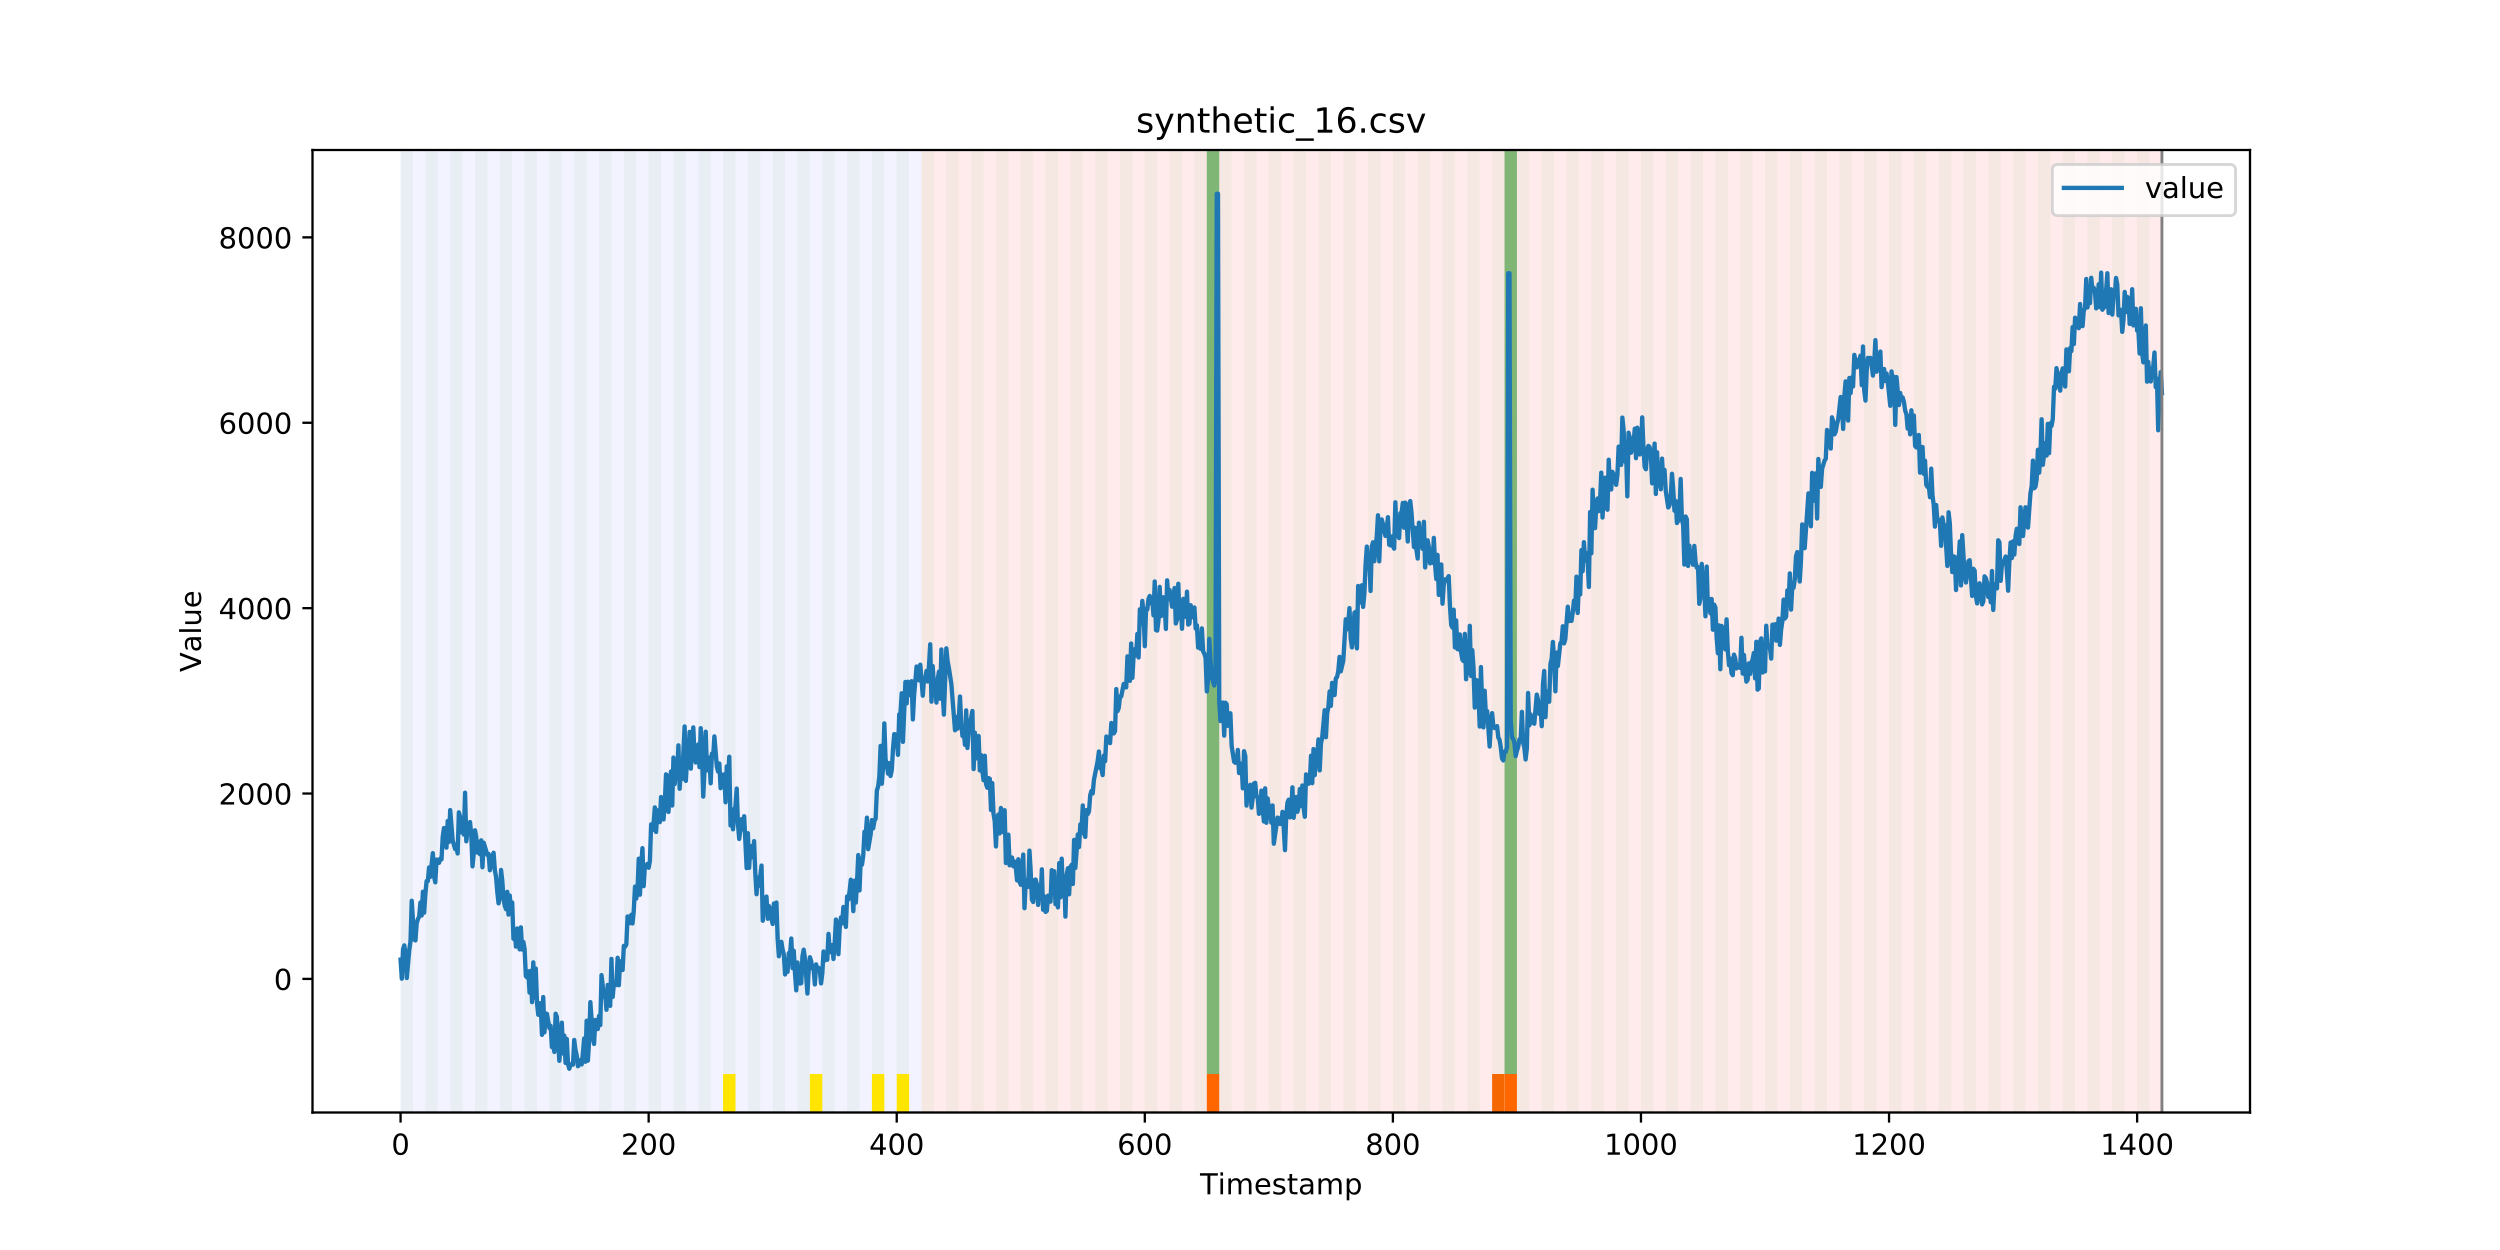 <?xml version="1.0" encoding="utf-8" standalone="no"?>
<!DOCTYPE svg PUBLIC "-//W3C//DTD SVG 1.1//EN"
  "http://www.w3.org/Graphics/SVG/1.1/DTD/svg11.dtd">
<!-- Created with matplotlib (https://matplotlib.org/) -->
<svg height="432pt" version="1.1" viewBox="0 0 864 432" width="864pt" xmlns="http://www.w3.org/2000/svg" xmlns:xlink="http://www.w3.org/1999/xlink">
 <defs>
  <style type="text/css">
*{stroke-linecap:butt;stroke-linejoin:round;}
  </style>
 </defs>
 <g id="figure_1">
  <g id="patch_1">
   <path d="M 0 432 
L 864 432 
L 864 0 
L 0 0 
z
" style="fill:#ffffff;"/>
  </g>
  <g id="axes_1">
   <g id="patch_2">
    <path d="M 108 384.48 
L 777.6 384.48 
L 777.6 51.84 
L 108 51.84 
z
" style="fill:#ffffff;"/>
   </g>
   <g id="patch_3">
    <path clip-path="url(#pd0c1a6ec54)" d="M 138.436 384.48 
L 138.436 51.84 
L 318.482 51.84 
L 318.482 384.48 
z
" style="fill:#0000ff;opacity:0.05;"/>
   </g>
   <g id="patch_4">
    <path clip-path="url(#pd0c1a6ec54)" d="M 318.482 384.48 
L 318.482 51.84 
L 747.164 51.84 
L 747.164 384.48 
z
" style="fill:#ff0000;opacity:0.08;"/>
   </g>
   <g id="patch_5">
    <path clip-path="url(#pd0c1a6ec54)" d="M 138.436 384.48 
L 138.436 51.84 
L 142.723 51.84 
L 142.723 384.48 
z
" style="fill:#008000;opacity:0.04;"/>
   </g>
   <g id="patch_6">
    <path clip-path="url(#pd0c1a6ec54)" d="M 147.01 384.48 
L 147.01 51.84 
L 151.297 51.84 
L 151.297 384.48 
z
" style="fill:#008000;opacity:0.04;"/>
   </g>
   <g id="patch_7">
    <path clip-path="url(#pd0c1a6ec54)" d="M 155.584 384.48 
L 155.584 51.84 
L 159.87 51.84 
L 159.87 384.48 
z
" style="fill:#008000;opacity:0.04;"/>
   </g>
   <g id="patch_8">
    <path clip-path="url(#pd0c1a6ec54)" d="M 164.157 384.48 
L 164.157 51.84 
L 168.444 51.84 
L 168.444 384.48 
z
" style="fill:#008000;opacity:0.04;"/>
   </g>
   <g id="patch_9">
    <path clip-path="url(#pd0c1a6ec54)" d="M 172.731 384.48 
L 172.731 51.84 
L 177.018 51.84 
L 177.018 384.48 
z
" style="fill:#008000;opacity:0.04;"/>
   </g>
   <g id="patch_10">
    <path clip-path="url(#pd0c1a6ec54)" d="M 181.304 384.48 
L 181.304 51.84 
L 185.591 51.84 
L 185.591 384.48 
z
" style="fill:#008000;opacity:0.04;"/>
   </g>
   <g id="patch_11">
    <path clip-path="url(#pd0c1a6ec54)" d="M 189.878 384.48 
L 189.878 51.84 
L 194.165 51.84 
L 194.165 384.48 
z
" style="fill:#008000;opacity:0.04;"/>
   </g>
   <g id="patch_12">
    <path clip-path="url(#pd0c1a6ec54)" d="M 198.452 384.48 
L 198.452 51.84 
L 202.739 51.84 
L 202.739 384.48 
z
" style="fill:#008000;opacity:0.04;"/>
   </g>
   <g id="patch_13">
    <path clip-path="url(#pd0c1a6ec54)" d="M 207.025 384.48 
L 207.025 51.84 
L 211.312 51.84 
L 211.312 384.48 
z
" style="fill:#008000;opacity:0.04;"/>
   </g>
   <g id="patch_14">
    <path clip-path="url(#pd0c1a6ec54)" d="M 215.599 384.48 
L 215.599 51.84 
L 219.886 51.84 
L 219.886 384.48 
z
" style="fill:#008000;opacity:0.04;"/>
   </g>
   <g id="patch_15">
    <path clip-path="url(#pd0c1a6ec54)" d="M 224.173 384.48 
L 224.173 51.84 
L 228.459 51.84 
L 228.459 384.48 
z
" style="fill:#008000;opacity:0.04;"/>
   </g>
   <g id="patch_16">
    <path clip-path="url(#pd0c1a6ec54)" d="M 232.746 384.48 
L 232.746 51.84 
L 237.033 51.84 
L 237.033 384.48 
z
" style="fill:#008000;opacity:0.04;"/>
   </g>
   <g id="patch_17">
    <path clip-path="url(#pd0c1a6ec54)" d="M 417.079 384.48 
L 417.079 371.174 
L 421.366 371.174 
L 421.366 384.48 
z
" style="fill:#ff6600;"/>
   </g>
   <g id="patch_18">
    <path clip-path="url(#pd0c1a6ec54)" d="M 241.32 384.48 
L 241.32 51.84 
L 245.607 51.84 
L 245.607 384.48 
z
" style="fill:#008000;opacity:0.04;"/>
   </g>
   <g id="patch_19">
    <path clip-path="url(#pd0c1a6ec54)" d="M 249.893 384.48 
L 249.893 51.84 
L 254.18 51.84 
L 254.18 384.48 
z
" style="fill:#008000;opacity:0.04;"/>
   </g>
   <g id="patch_20">
    <path clip-path="url(#pd0c1a6ec54)" d="M 249.893 384.48 
L 249.893 371.174 
L 254.18 371.174 
L 254.18 384.48 
z
" style="fill:#ffe500;"/>
   </g>
   <g id="patch_21">
    <path clip-path="url(#pd0c1a6ec54)" d="M 258.467 384.48 
L 258.467 51.84 
L 262.754 51.84 
L 262.754 384.48 
z
" style="fill:#008000;opacity:0.04;"/>
   </g>
   <g id="patch_22">
    <path clip-path="url(#pd0c1a6ec54)" d="M 267.041 384.48 
L 267.041 51.84 
L 271.328 51.84 
L 271.328 384.48 
z
" style="fill:#008000;opacity:0.04;"/>
   </g>
   <g id="patch_23">
    <path clip-path="url(#pd0c1a6ec54)" d="M 275.614 384.48 
L 275.614 51.84 
L 279.901 51.84 
L 279.901 384.48 
z
" style="fill:#008000;opacity:0.04;"/>
   </g>
   <g id="patch_24">
    <path clip-path="url(#pd0c1a6ec54)" d="M 279.901 384.48 
L 279.901 371.174 
L 284.188 371.174 
L 284.188 384.48 
z
" style="fill:#ffe500;"/>
   </g>
   <g id="patch_25">
    <path clip-path="url(#pd0c1a6ec54)" d="M 284.188 384.48 
L 284.188 51.84 
L 288.475 51.84 
L 288.475 384.48 
z
" style="fill:#008000;opacity:0.04;"/>
   </g>
   <g id="patch_26">
    <path clip-path="url(#pd0c1a6ec54)" d="M 292.762 384.48 
L 292.762 51.84 
L 297.048 51.84 
L 297.048 384.48 
z
" style="fill:#008000;opacity:0.04;"/>
   </g>
   <g id="patch_27">
    <path clip-path="url(#pd0c1a6ec54)" d="M 301.335 384.48 
L 301.335 51.84 
L 305.622 51.84 
L 305.622 384.48 
z
" style="fill:#008000;opacity:0.04;"/>
   </g>
   <g id="patch_28">
    <path clip-path="url(#pd0c1a6ec54)" d="M 301.335 384.48 
L 301.335 371.174 
L 305.622 371.174 
L 305.622 384.48 
z
" style="fill:#ffe500;"/>
   </g>
   <g id="patch_29">
    <path clip-path="url(#pd0c1a6ec54)" d="M 309.909 384.48 
L 309.909 51.84 
L 314.196 51.84 
L 314.196 384.48 
z
" style="fill:#008000;opacity:0.04;"/>
   </g>
   <g id="patch_30">
    <path clip-path="url(#pd0c1a6ec54)" d="M 309.909 384.48 
L 309.909 371.174 
L 314.196 371.174 
L 314.196 384.48 
z
" style="fill:#ffe500;"/>
   </g>
   <g id="patch_31">
    <path clip-path="url(#pd0c1a6ec54)" d="M 318.482 384.48 
L 318.482 51.84 
L 322.769 51.84 
L 322.769 384.48 
z
" style="fill:#008000;opacity:0.04;"/>
   </g>
   <g id="patch_32">
    <path clip-path="url(#pd0c1a6ec54)" d="M 327.056 384.48 
L 327.056 51.84 
L 331.343 51.84 
L 331.343 384.48 
z
" style="fill:#008000;opacity:0.04;"/>
   </g>
   <g id="patch_33">
    <path clip-path="url(#pd0c1a6ec54)" d="M 335.63 384.48 
L 335.63 51.84 
L 339.917 51.84 
L 339.917 384.48 
z
" style="fill:#008000;opacity:0.04;"/>
   </g>
   <g id="patch_34">
    <path clip-path="url(#pd0c1a6ec54)" d="M 515.676 384.48 
L 515.676 371.174 
L 519.963 371.174 
L 519.963 384.48 
z
" style="fill:#ff6600;"/>
   </g>
   <g id="patch_35">
    <path clip-path="url(#pd0c1a6ec54)" d="M 519.963 384.48 
L 519.963 371.174 
L 524.249 371.174 
L 524.249 384.48 
z
" style="fill:#ff6600;"/>
   </g>
   <g id="patch_36">
    <path clip-path="url(#pd0c1a6ec54)" d="M 344.203 384.48 
L 344.203 51.84 
L 348.49 51.84 
L 348.49 384.48 
z
" style="fill:#008000;opacity:0.04;"/>
   </g>
   <g id="patch_37">
    <path clip-path="url(#pd0c1a6ec54)" d="M 352.777 384.48 
L 352.777 51.84 
L 357.064 51.84 
L 357.064 384.48 
z
" style="fill:#008000;opacity:0.04;"/>
   </g>
   <g id="patch_38">
    <path clip-path="url(#pd0c1a6ec54)" d="M 361.351 384.48 
L 361.351 51.84 
L 365.637 51.84 
L 365.637 384.48 
z
" style="fill:#008000;opacity:0.04;"/>
   </g>
   <g id="patch_39">
    <path clip-path="url(#pd0c1a6ec54)" d="M 369.924 384.48 
L 369.924 51.84 
L 374.211 51.84 
L 374.211 384.48 
z
" style="fill:#008000;opacity:0.04;"/>
   </g>
   <g id="patch_40">
    <path clip-path="url(#pd0c1a6ec54)" d="M 378.498 384.48 
L 378.498 51.84 
L 382.785 51.84 
L 382.785 384.48 
z
" style="fill:#008000;opacity:0.04;"/>
   </g>
   <g id="patch_41">
    <path clip-path="url(#pd0c1a6ec54)" d="M 387.071 384.48 
L 387.071 51.84 
L 391.358 51.84 
L 391.358 384.48 
z
" style="fill:#008000;opacity:0.04;"/>
   </g>
   <g id="patch_42">
    <path clip-path="url(#pd0c1a6ec54)" d="M 395.645 384.48 
L 395.645 51.84 
L 399.932 51.84 
L 399.932 384.48 
z
" style="fill:#008000;opacity:0.04;"/>
   </g>
   <g id="patch_43">
    <path clip-path="url(#pd0c1a6ec54)" d="M 404.219 384.48 
L 404.219 51.84 
L 408.506 51.84 
L 408.506 384.48 
z
" style="fill:#008000;opacity:0.04;"/>
   </g>
   <g id="patch_44">
    <path clip-path="url(#pd0c1a6ec54)" d="M 412.792 384.48 
L 412.792 51.84 
L 417.079 51.84 
L 417.079 384.48 
z
" style="fill:#008000;opacity:0.04;"/>
   </g>
   <g id="patch_45">
    <path clip-path="url(#pd0c1a6ec54)" d="M 417.079 371.174 
L 417.079 51.84 
L 421.366 51.84 
L 421.366 371.174 
z
" style="fill:#008000;opacity:0.5;"/>
   </g>
   <g id="patch_46">
    <path clip-path="url(#pd0c1a6ec54)" d="M 421.366 384.48 
L 421.366 51.84 
L 425.653 51.84 
L 425.653 384.48 
z
" style="fill:#008000;opacity:0.04;"/>
   </g>
   <g id="patch_47">
    <path clip-path="url(#pd0c1a6ec54)" d="M 429.94 384.48 
L 429.94 51.84 
L 434.226 51.84 
L 434.226 384.48 
z
" style="fill:#008000;opacity:0.04;"/>
   </g>
   <g id="patch_48">
    <path clip-path="url(#pd0c1a6ec54)" d="M 438.513 384.48 
L 438.513 51.84 
L 442.8 51.84 
L 442.8 384.48 
z
" style="fill:#008000;opacity:0.04;"/>
   </g>
   <g id="patch_49">
    <path clip-path="url(#pd0c1a6ec54)" d="M 447.087 384.48 
L 447.087 51.84 
L 451.374 51.84 
L 451.374 384.48 
z
" style="fill:#008000;opacity:0.04;"/>
   </g>
   <g id="patch_50">
    <path clip-path="url(#pd0c1a6ec54)" d="M 455.66 384.48 
L 455.66 51.84 
L 459.947 51.84 
L 459.947 384.48 
z
" style="fill:#008000;opacity:0.04;"/>
   </g>
   <g id="patch_51">
    <path clip-path="url(#pd0c1a6ec54)" d="M 464.234 384.48 
L 464.234 51.84 
L 468.521 51.84 
L 468.521 384.48 
z
" style="fill:#008000;opacity:0.04;"/>
   </g>
   <g id="patch_52">
    <path clip-path="url(#pd0c1a6ec54)" d="M 472.808 384.48 
L 472.808 51.84 
L 477.094 51.84 
L 477.094 384.48 
z
" style="fill:#008000;opacity:0.04;"/>
   </g>
   <g id="patch_53">
    <path clip-path="url(#pd0c1a6ec54)" d="M 481.381 384.48 
L 481.381 51.84 
L 485.668 51.84 
L 485.668 384.48 
z
" style="fill:#008000;opacity:0.04;"/>
   </g>
   <g id="patch_54">
    <path clip-path="url(#pd0c1a6ec54)" d="M 489.955 384.48 
L 489.955 51.84 
L 494.242 51.84 
L 494.242 384.48 
z
" style="fill:#008000;opacity:0.04;"/>
   </g>
   <g id="patch_55">
    <path clip-path="url(#pd0c1a6ec54)" d="M 498.529 384.48 
L 498.529 51.84 
L 502.815 51.84 
L 502.815 384.48 
z
" style="fill:#008000;opacity:0.04;"/>
   </g>
   <g id="patch_56">
    <path clip-path="url(#pd0c1a6ec54)" d="M 507.102 384.48 
L 507.102 51.84 
L 511.389 51.84 
L 511.389 384.48 
z
" style="fill:#008000;opacity:0.04;"/>
   </g>
   <g id="patch_57">
    <path clip-path="url(#pd0c1a6ec54)" d="M 515.676 384.48 
L 515.676 51.84 
L 519.963 51.84 
L 519.963 384.48 
z
" style="fill:#008000;opacity:0.04;"/>
   </g>
   <g id="patch_58">
    <path clip-path="url(#pd0c1a6ec54)" d="M 519.963 371.174 
L 519.963 51.84 
L 524.249 51.84 
L 524.249 371.174 
z
" style="fill:#008000;opacity:0.5;"/>
   </g>
   <g id="patch_59">
    <path clip-path="url(#pd0c1a6ec54)" d="M 524.249 384.48 
L 524.249 51.84 
L 528.536 51.84 
L 528.536 384.48 
z
" style="fill:#008000;opacity:0.04;"/>
   </g>
   <g id="patch_60">
    <path clip-path="url(#pd0c1a6ec54)" d="M 532.823 384.48 
L 532.823 51.84 
L 537.11 51.84 
L 537.11 384.48 
z
" style="fill:#008000;opacity:0.04;"/>
   </g>
   <g id="patch_61">
    <path clip-path="url(#pd0c1a6ec54)" d="M 541.397 384.48 
L 541.397 51.84 
L 545.683 51.84 
L 545.683 384.48 
z
" style="fill:#008000;opacity:0.04;"/>
   </g>
   <g id="patch_62">
    <path clip-path="url(#pd0c1a6ec54)" d="M 549.97 384.48 
L 549.97 51.84 
L 554.257 51.84 
L 554.257 384.48 
z
" style="fill:#008000;opacity:0.04;"/>
   </g>
   <g id="patch_63">
    <path clip-path="url(#pd0c1a6ec54)" d="M 558.544 384.48 
L 558.544 51.84 
L 562.831 51.84 
L 562.831 384.48 
z
" style="fill:#008000;opacity:0.04;"/>
   </g>
   <g id="patch_64">
    <path clip-path="url(#pd0c1a6ec54)" d="M 567.118 384.48 
L 567.118 51.84 
L 571.404 51.84 
L 571.404 384.48 
z
" style="fill:#008000;opacity:0.04;"/>
   </g>
   <g id="patch_65">
    <path clip-path="url(#pd0c1a6ec54)" d="M 575.691 384.48 
L 575.691 51.84 
L 579.978 51.84 
L 579.978 384.48 
z
" style="fill:#008000;opacity:0.04;"/>
   </g>
   <g id="patch_66">
    <path clip-path="url(#pd0c1a6ec54)" d="M 584.265 384.48 
L 584.265 51.84 
L 588.552 51.84 
L 588.552 384.48 
z
" style="fill:#008000;opacity:0.04;"/>
   </g>
   <g id="patch_67">
    <path clip-path="url(#pd0c1a6ec54)" d="M 592.838 384.48 
L 592.838 51.84 
L 597.125 51.84 
L 597.125 384.48 
z
" style="fill:#008000;opacity:0.04;"/>
   </g>
   <g id="patch_68">
    <path clip-path="url(#pd0c1a6ec54)" d="M 601.412 384.48 
L 601.412 51.84 
L 605.699 51.84 
L 605.699 384.48 
z
" style="fill:#008000;opacity:0.04;"/>
   </g>
   <g id="patch_69">
    <path clip-path="url(#pd0c1a6ec54)" d="M 609.986 384.48 
L 609.986 51.84 
L 614.272 51.84 
L 614.272 384.48 
z
" style="fill:#008000;opacity:0.04;"/>
   </g>
   <g id="patch_70">
    <path clip-path="url(#pd0c1a6ec54)" d="M 618.559 384.48 
L 618.559 51.84 
L 622.846 51.84 
L 622.846 384.48 
z
" style="fill:#008000;opacity:0.04;"/>
   </g>
   <g id="patch_71">
    <path clip-path="url(#pd0c1a6ec54)" d="M 627.133 384.48 
L 627.133 51.84 
L 631.42 51.84 
L 631.42 384.48 
z
" style="fill:#008000;opacity:0.04;"/>
   </g>
   <g id="patch_72">
    <path clip-path="url(#pd0c1a6ec54)" d="M 635.707 384.48 
L 635.707 51.84 
L 639.993 51.84 
L 639.993 384.48 
z
" style="fill:#008000;opacity:0.04;"/>
   </g>
   <g id="patch_73">
    <path clip-path="url(#pd0c1a6ec54)" d="M 644.28 384.48 
L 644.28 51.84 
L 648.567 51.84 
L 648.567 384.48 
z
" style="fill:#008000;opacity:0.04;"/>
   </g>
   <g id="patch_74">
    <path clip-path="url(#pd0c1a6ec54)" d="M 652.854 384.48 
L 652.854 51.84 
L 657.141 51.84 
L 657.141 384.48 
z
" style="fill:#008000;opacity:0.04;"/>
   </g>
   <g id="patch_75">
    <path clip-path="url(#pd0c1a6ec54)" d="M 661.427 384.48 
L 661.427 51.84 
L 665.714 51.84 
L 665.714 384.48 
z
" style="fill:#008000;opacity:0.04;"/>
   </g>
   <g id="patch_76">
    <path clip-path="url(#pd0c1a6ec54)" d="M 670.001 384.48 
L 670.001 51.84 
L 674.288 51.84 
L 674.288 384.48 
z
" style="fill:#008000;opacity:0.04;"/>
   </g>
   <g id="patch_77">
    <path clip-path="url(#pd0c1a6ec54)" d="M 678.575 384.48 
L 678.575 51.84 
L 682.861 51.84 
L 682.861 384.48 
z
" style="fill:#008000;opacity:0.04;"/>
   </g>
   <g id="patch_78">
    <path clip-path="url(#pd0c1a6ec54)" d="M 687.148 384.48 
L 687.148 51.84 
L 691.435 51.84 
L 691.435 384.48 
z
" style="fill:#008000;opacity:0.04;"/>
   </g>
   <g id="patch_79">
    <path clip-path="url(#pd0c1a6ec54)" d="M 695.722 384.48 
L 695.722 51.84 
L 700.009 51.84 
L 700.009 384.48 
z
" style="fill:#008000;opacity:0.04;"/>
   </g>
   <g id="patch_80">
    <path clip-path="url(#pd0c1a6ec54)" d="M 704.296 384.48 
L 704.296 51.84 
L 708.582 51.84 
L 708.582 384.48 
z
" style="fill:#008000;opacity:0.04;"/>
   </g>
   <g id="patch_81">
    <path clip-path="url(#pd0c1a6ec54)" d="M 712.869 384.48 
L 712.869 51.84 
L 717.156 51.84 
L 717.156 384.48 
z
" style="fill:#008000;opacity:0.04;"/>
   </g>
   <g id="patch_82">
    <path clip-path="url(#pd0c1a6ec54)" d="M 721.443 384.48 
L 721.443 51.84 
L 725.73 51.84 
L 725.73 384.48 
z
" style="fill:#008000;opacity:0.04;"/>
   </g>
   <g id="patch_83">
    <path clip-path="url(#pd0c1a6ec54)" d="M 730.016 384.48 
L 730.016 51.84 
L 734.303 51.84 
L 734.303 384.48 
z
" style="fill:#008000;opacity:0.04;"/>
   </g>
   <g id="patch_84">
    <path clip-path="url(#pd0c1a6ec54)" d="M 738.59 384.48 
L 738.59 51.84 
L 742.877 51.84 
L 742.877 384.48 
z
" style="fill:#008000;opacity:0.04;"/>
   </g>
   <g id="matplotlib.axis_1">
    <g id="xtick_1">
     <g id="line2d_1">
      <defs>
       <path d="M 0 0 
L 0 3.5 
" id="m8a6f097509" style="stroke:#000000;stroke-width:0.8;"/>
      </defs>
      <g>
       <use style="stroke:#000000;stroke-width:0.8;" x="138.436" xlink:href="#m8a6f097509" y="384.48"/>
      </g>
     </g>
     <g id="text_1">
      <!-- 0 -->
      <defs>
       <path d="M 31.781 66.406 
Q 24.172 66.406 20.328 58.906 
Q 16.5 51.422 16.5 36.375 
Q 16.5 21.391 20.328 13.891 
Q 24.172 6.391 31.781 6.391 
Q 39.453 6.391 43.281 13.891 
Q 47.125 21.391 47.125 36.375 
Q 47.125 51.422 43.281 58.906 
Q 39.453 66.406 31.781 66.406 
z
M 31.781 74.219 
Q 44.047 74.219 50.516 64.516 
Q 56.984 54.828 56.984 36.375 
Q 56.984 17.969 50.516 8.266 
Q 44.047 -1.422 31.781 -1.422 
Q 19.531 -1.422 13.062 8.266 
Q 6.594 17.969 6.594 36.375 
Q 6.594 54.828 13.062 64.516 
Q 19.531 74.219 31.781 74.219 
z
" id="DejaVuSans-48"/>
      </defs>
      <g transform="translate(135.255 399.078)scale(0.1 -0.1)">
       <use xlink:href="#DejaVuSans-48"/>
      </g>
     </g>
    </g>
    <g id="xtick_2">
     <g id="line2d_2">
      <g>
       <use style="stroke:#000000;stroke-width:0.8;" x="224.173" xlink:href="#m8a6f097509" y="384.48"/>
      </g>
     </g>
     <g id="text_2">
      <!-- 200 -->
      <defs>
       <path d="M 19.188 8.297 
L 53.609 8.297 
L 53.609 0 
L 7.328 0 
L 7.328 8.297 
Q 12.938 14.109 22.625 23.891 
Q 32.328 33.688 34.812 36.531 
Q 39.547 41.844 41.422 45.531 
Q 43.312 49.219 43.312 52.781 
Q 43.312 58.594 39.234 62.25 
Q 35.156 65.922 28.609 65.922 
Q 23.969 65.922 18.812 64.312 
Q 13.672 62.703 7.812 59.422 
L 7.812 69.391 
Q 13.766 71.781 18.938 73 
Q 24.125 74.219 28.422 74.219 
Q 39.75 74.219 46.484 68.547 
Q 53.219 62.891 53.219 53.422 
Q 53.219 48.922 51.531 44.891 
Q 49.859 40.875 45.406 35.406 
Q 44.188 33.984 37.641 27.219 
Q 31.109 20.453 19.188 8.297 
z
" id="DejaVuSans-50"/>
      </defs>
      <g transform="translate(214.629 399.078)scale(0.1 -0.1)">
       <use xlink:href="#DejaVuSans-50"/>
       <use x="63.623" xlink:href="#DejaVuSans-48"/>
       <use x="127.246" xlink:href="#DejaVuSans-48"/>
      </g>
     </g>
    </g>
    <g id="xtick_3">
     <g id="line2d_3">
      <g>
       <use style="stroke:#000000;stroke-width:0.8;" x="309.909" xlink:href="#m8a6f097509" y="384.48"/>
      </g>
     </g>
     <g id="text_3">
      <!-- 400 -->
      <defs>
       <path d="M 37.797 64.312 
L 12.891 25.391 
L 37.797 25.391 
z
M 35.203 72.906 
L 47.609 72.906 
L 47.609 25.391 
L 58.016 25.391 
L 58.016 17.188 
L 47.609 17.188 
L 47.609 0 
L 37.797 0 
L 37.797 17.188 
L 4.891 17.188 
L 4.891 26.703 
z
" id="DejaVuSans-52"/>
      </defs>
      <g transform="translate(300.365 399.078)scale(0.1 -0.1)">
       <use xlink:href="#DejaVuSans-52"/>
       <use x="63.623" xlink:href="#DejaVuSans-48"/>
       <use x="127.246" xlink:href="#DejaVuSans-48"/>
      </g>
     </g>
    </g>
    <g id="xtick_4">
     <g id="line2d_4">
      <g>
       <use style="stroke:#000000;stroke-width:0.8;" x="395.645" xlink:href="#m8a6f097509" y="384.48"/>
      </g>
     </g>
     <g id="text_4">
      <!-- 600 -->
      <defs>
       <path d="M 33.016 40.375 
Q 26.375 40.375 22.484 35.828 
Q 18.609 31.297 18.609 23.391 
Q 18.609 15.531 22.484 10.953 
Q 26.375 6.391 33.016 6.391 
Q 39.656 6.391 43.531 10.953 
Q 47.406 15.531 47.406 23.391 
Q 47.406 31.297 43.531 35.828 
Q 39.656 40.375 33.016 40.375 
z
M 52.594 71.297 
L 52.594 62.312 
Q 48.875 64.062 45.094 64.984 
Q 41.312 65.922 37.594 65.922 
Q 27.828 65.922 22.672 59.328 
Q 17.531 52.734 16.797 39.406 
Q 19.672 43.656 24.016 45.922 
Q 28.375 48.188 33.594 48.188 
Q 44.578 48.188 50.953 41.516 
Q 57.328 34.859 57.328 23.391 
Q 57.328 12.156 50.688 5.359 
Q 44.047 -1.422 33.016 -1.422 
Q 20.359 -1.422 13.672 8.266 
Q 6.984 17.969 6.984 36.375 
Q 6.984 53.656 15.188 63.938 
Q 23.391 74.219 37.203 74.219 
Q 40.922 74.219 44.703 73.484 
Q 48.484 72.75 52.594 71.297 
z
" id="DejaVuSans-54"/>
      </defs>
      <g transform="translate(386.101 399.078)scale(0.1 -0.1)">
       <use xlink:href="#DejaVuSans-54"/>
       <use x="63.623" xlink:href="#DejaVuSans-48"/>
       <use x="127.246" xlink:href="#DejaVuSans-48"/>
      </g>
     </g>
    </g>
    <g id="xtick_5">
     <g id="line2d_5">
      <g>
       <use style="stroke:#000000;stroke-width:0.8;" x="481.381" xlink:href="#m8a6f097509" y="384.48"/>
      </g>
     </g>
     <g id="text_5">
      <!-- 800 -->
      <defs>
       <path d="M 31.781 34.625 
Q 24.75 34.625 20.719 30.859 
Q 16.703 27.094 16.703 20.516 
Q 16.703 13.922 20.719 10.156 
Q 24.75 6.391 31.781 6.391 
Q 38.812 6.391 42.859 10.172 
Q 46.922 13.969 46.922 20.516 
Q 46.922 27.094 42.891 30.859 
Q 38.875 34.625 31.781 34.625 
z
M 21.922 38.812 
Q 15.578 40.375 12.031 44.719 
Q 8.5 49.078 8.5 55.328 
Q 8.5 64.062 14.719 69.141 
Q 20.953 74.219 31.781 74.219 
Q 42.672 74.219 48.875 69.141 
Q 55.078 64.062 55.078 55.328 
Q 55.078 49.078 51.531 44.719 
Q 48 40.375 41.703 38.812 
Q 48.828 37.156 52.797 32.312 
Q 56.781 27.484 56.781 20.516 
Q 56.781 9.906 50.312 4.234 
Q 43.844 -1.422 31.781 -1.422 
Q 19.734 -1.422 13.25 4.234 
Q 6.781 9.906 6.781 20.516 
Q 6.781 27.484 10.781 32.312 
Q 14.797 37.156 21.922 38.812 
z
M 18.312 54.391 
Q 18.312 48.734 21.844 45.562 
Q 25.391 42.391 31.781 42.391 
Q 38.141 42.391 41.719 45.562 
Q 45.312 48.734 45.312 54.391 
Q 45.312 60.062 41.719 63.234 
Q 38.141 66.406 31.781 66.406 
Q 25.391 66.406 21.844 63.234 
Q 18.312 60.062 18.312 54.391 
z
" id="DejaVuSans-56"/>
      </defs>
      <g transform="translate(471.838 399.078)scale(0.1 -0.1)">
       <use xlink:href="#DejaVuSans-56"/>
       <use x="63.623" xlink:href="#DejaVuSans-48"/>
       <use x="127.246" xlink:href="#DejaVuSans-48"/>
      </g>
     </g>
    </g>
    <g id="xtick_6">
     <g id="line2d_6">
      <g>
       <use style="stroke:#000000;stroke-width:0.8;" x="567.118" xlink:href="#m8a6f097509" y="384.48"/>
      </g>
     </g>
     <g id="text_6">
      <!-- 1000 -->
      <defs>
       <path d="M 12.406 8.297 
L 28.516 8.297 
L 28.516 63.922 
L 10.984 60.406 
L 10.984 69.391 
L 28.422 72.906 
L 38.281 72.906 
L 38.281 8.297 
L 54.391 8.297 
L 54.391 0 
L 12.406 0 
z
" id="DejaVuSans-49"/>
      </defs>
      <g transform="translate(554.393 399.078)scale(0.1 -0.1)">
       <use xlink:href="#DejaVuSans-49"/>
       <use x="63.623" xlink:href="#DejaVuSans-48"/>
       <use x="127.246" xlink:href="#DejaVuSans-48"/>
       <use x="190.869" xlink:href="#DejaVuSans-48"/>
      </g>
     </g>
    </g>
    <g id="xtick_7">
     <g id="line2d_7">
      <g>
       <use style="stroke:#000000;stroke-width:0.8;" x="652.854" xlink:href="#m8a6f097509" y="384.48"/>
      </g>
     </g>
     <g id="text_7">
      <!-- 1200 -->
      <g transform="translate(640.129 399.078)scale(0.1 -0.1)">
       <use xlink:href="#DejaVuSans-49"/>
       <use x="63.623" xlink:href="#DejaVuSans-50"/>
       <use x="127.246" xlink:href="#DejaVuSans-48"/>
       <use x="190.869" xlink:href="#DejaVuSans-48"/>
      </g>
     </g>
    </g>
    <g id="xtick_8">
     <g id="line2d_8">
      <g>
       <use style="stroke:#000000;stroke-width:0.8;" x="738.59" xlink:href="#m8a6f097509" y="384.48"/>
      </g>
     </g>
     <g id="text_8">
      <!-- 1400 -->
      <g transform="translate(725.865 399.078)scale(0.1 -0.1)">
       <use xlink:href="#DejaVuSans-49"/>
       <use x="63.623" xlink:href="#DejaVuSans-52"/>
       <use x="127.246" xlink:href="#DejaVuSans-48"/>
       <use x="190.869" xlink:href="#DejaVuSans-48"/>
      </g>
     </g>
    </g>
    <g id="text_9">
     <!-- Timestamp -->
     <defs>
      <path d="M -0.297 72.906 
L 61.375 72.906 
L 61.375 64.594 
L 35.5 64.594 
L 35.5 0 
L 25.594 0 
L 25.594 64.594 
L -0.297 64.594 
z
" id="DejaVuSans-84"/>
      <path d="M 9.422 54.688 
L 18.406 54.688 
L 18.406 0 
L 9.422 0 
z
M 9.422 75.984 
L 18.406 75.984 
L 18.406 64.594 
L 9.422 64.594 
z
" id="DejaVuSans-105"/>
      <path d="M 52 44.188 
Q 55.375 50.25 60.062 53.125 
Q 64.75 56 71.094 56 
Q 79.641 56 84.281 50.016 
Q 88.922 44.047 88.922 33.016 
L 88.922 0 
L 79.891 0 
L 79.891 32.719 
Q 79.891 40.578 77.094 44.375 
Q 74.312 48.188 68.609 48.188 
Q 61.625 48.188 57.562 43.547 
Q 53.516 38.922 53.516 30.906 
L 53.516 0 
L 44.484 0 
L 44.484 32.719 
Q 44.484 40.625 41.703 44.406 
Q 38.922 48.188 33.109 48.188 
Q 26.219 48.188 22.156 43.531 
Q 18.109 38.875 18.109 30.906 
L 18.109 0 
L 9.078 0 
L 9.078 54.688 
L 18.109 54.688 
L 18.109 46.188 
Q 21.188 51.219 25.484 53.609 
Q 29.781 56 35.688 56 
Q 41.656 56 45.828 52.969 
Q 50 49.953 52 44.188 
z
" id="DejaVuSans-109"/>
      <path d="M 56.203 29.594 
L 56.203 25.203 
L 14.891 25.203 
Q 15.484 15.922 20.484 11.062 
Q 25.484 6.203 34.422 6.203 
Q 39.594 6.203 44.453 7.469 
Q 49.312 8.734 54.109 11.281 
L 54.109 2.781 
Q 49.266 0.734 44.188 -0.344 
Q 39.109 -1.422 33.891 -1.422 
Q 20.797 -1.422 13.156 6.188 
Q 5.516 13.812 5.516 26.812 
Q 5.516 40.234 12.766 48.109 
Q 20.016 56 32.328 56 
Q 43.359 56 49.781 48.891 
Q 56.203 41.797 56.203 29.594 
z
M 47.219 32.234 
Q 47.125 39.594 43.094 43.984 
Q 39.062 48.391 32.422 48.391 
Q 24.906 48.391 20.391 44.141 
Q 15.875 39.891 15.188 32.172 
z
" id="DejaVuSans-101"/>
      <path d="M 44.281 53.078 
L 44.281 44.578 
Q 40.484 46.531 36.375 47.5 
Q 32.281 48.484 27.875 48.484 
Q 21.188 48.484 17.844 46.438 
Q 14.5 44.391 14.5 40.281 
Q 14.5 37.156 16.891 35.375 
Q 19.281 33.594 26.516 31.984 
L 29.594 31.297 
Q 39.156 29.25 43.188 25.516 
Q 47.219 21.781 47.219 15.094 
Q 47.219 7.469 41.188 3.016 
Q 35.156 -1.422 24.609 -1.422 
Q 20.219 -1.422 15.453 -0.562 
Q 10.688 0.297 5.422 2 
L 5.422 11.281 
Q 10.406 8.688 15.234 7.391 
Q 20.062 6.109 24.812 6.109 
Q 31.156 6.109 34.562 8.281 
Q 37.984 10.453 37.984 14.406 
Q 37.984 18.062 35.516 20.016 
Q 33.062 21.969 24.703 23.781 
L 21.578 24.516 
Q 13.234 26.266 9.516 29.906 
Q 5.812 33.547 5.812 39.891 
Q 5.812 47.609 11.281 51.797 
Q 16.75 56 26.812 56 
Q 31.781 56 36.172 55.266 
Q 40.578 54.547 44.281 53.078 
z
" id="DejaVuSans-115"/>
      <path d="M 18.312 70.219 
L 18.312 54.688 
L 36.812 54.688 
L 36.812 47.703 
L 18.312 47.703 
L 18.312 18.016 
Q 18.312 11.328 20.141 9.422 
Q 21.969 7.516 27.594 7.516 
L 36.812 7.516 
L 36.812 0 
L 27.594 0 
Q 17.188 0 13.234 3.875 
Q 9.281 7.766 9.281 18.016 
L 9.281 47.703 
L 2.688 47.703 
L 2.688 54.688 
L 9.281 54.688 
L 9.281 70.219 
z
" id="DejaVuSans-116"/>
      <path d="M 34.281 27.484 
Q 23.391 27.484 19.188 25 
Q 14.984 22.516 14.984 16.5 
Q 14.984 11.719 18.141 8.906 
Q 21.297 6.109 26.703 6.109 
Q 34.188 6.109 38.703 11.406 
Q 43.219 16.703 43.219 25.484 
L 43.219 27.484 
z
M 52.203 31.203 
L 52.203 0 
L 43.219 0 
L 43.219 8.297 
Q 40.141 3.328 35.547 0.953 
Q 30.953 -1.422 24.312 -1.422 
Q 15.922 -1.422 10.953 3.297 
Q 6 8.016 6 15.922 
Q 6 25.141 12.172 29.828 
Q 18.359 34.516 30.609 34.516 
L 43.219 34.516 
L 43.219 35.406 
Q 43.219 41.609 39.141 45 
Q 35.062 48.391 27.688 48.391 
Q 23 48.391 18.547 47.266 
Q 14.109 46.141 10.016 43.891 
L 10.016 52.203 
Q 14.938 54.109 19.578 55.047 
Q 24.219 56 28.609 56 
Q 40.484 56 46.344 49.844 
Q 52.203 43.703 52.203 31.203 
z
" id="DejaVuSans-97"/>
      <path d="M 18.109 8.203 
L 18.109 -20.797 
L 9.078 -20.797 
L 9.078 54.688 
L 18.109 54.688 
L 18.109 46.391 
Q 20.953 51.266 25.266 53.625 
Q 29.594 56 35.594 56 
Q 45.562 56 51.781 48.094 
Q 58.016 40.188 58.016 27.297 
Q 58.016 14.406 51.781 6.484 
Q 45.562 -1.422 35.594 -1.422 
Q 29.594 -1.422 25.266 0.953 
Q 20.953 3.328 18.109 8.203 
z
M 48.688 27.297 
Q 48.688 37.203 44.609 42.844 
Q 40.531 48.484 33.406 48.484 
Q 26.266 48.484 22.188 42.844 
Q 18.109 37.203 18.109 27.297 
Q 18.109 17.391 22.188 11.75 
Q 26.266 6.109 33.406 6.109 
Q 40.531 6.109 44.609 11.75 
Q 48.688 17.391 48.688 27.297 
z
" id="DejaVuSans-112"/>
     </defs>
     <g transform="translate(414.739 412.757)scale(0.1 -0.1)">
      <use xlink:href="#DejaVuSans-84"/>
      <use x="61.037" xlink:href="#DejaVuSans-105"/>
      <use x="88.82" xlink:href="#DejaVuSans-109"/>
      <use x="186.232" xlink:href="#DejaVuSans-101"/>
      <use x="247.756" xlink:href="#DejaVuSans-115"/>
      <use x="299.855" xlink:href="#DejaVuSans-116"/>
      <use x="339.064" xlink:href="#DejaVuSans-97"/>
      <use x="400.344" xlink:href="#DejaVuSans-109"/>
      <use x="497.756" xlink:href="#DejaVuSans-112"/>
     </g>
    </g>
   </g>
   <g id="matplotlib.axis_2">
    <g id="ytick_1">
     <g id="line2d_9">
      <defs>
       <path d="M 0 0 
L -3.5 0 
" id="md7865e3598" style="stroke:#000000;stroke-width:0.8;"/>
      </defs>
      <g>
       <use style="stroke:#000000;stroke-width:0.8;" x="108" xlink:href="#md7865e3598" y="338.313"/>
      </g>
     </g>
     <g id="text_10">
      <!-- 0 -->
      <g transform="translate(94.638 342.113)scale(0.1 -0.1)">
       <use xlink:href="#DejaVuSans-48"/>
      </g>
     </g>
    </g>
    <g id="ytick_2">
     <g id="line2d_10">
      <g>
       <use style="stroke:#000000;stroke-width:0.8;" x="108" xlink:href="#md7865e3598" y="274.244"/>
      </g>
     </g>
     <g id="text_11">
      <!-- 2000 -->
      <g transform="translate(75.55 278.043)scale(0.1 -0.1)">
       <use xlink:href="#DejaVuSans-50"/>
       <use x="63.623" xlink:href="#DejaVuSans-48"/>
       <use x="127.246" xlink:href="#DejaVuSans-48"/>
       <use x="190.869" xlink:href="#DejaVuSans-48"/>
      </g>
     </g>
    </g>
    <g id="ytick_3">
     <g id="line2d_11">
      <g>
       <use style="stroke:#000000;stroke-width:0.8;" x="108" xlink:href="#md7865e3598" y="210.175"/>
      </g>
     </g>
     <g id="text_12">
      <!-- 4000 -->
      <g transform="translate(75.55 213.974)scale(0.1 -0.1)">
       <use xlink:href="#DejaVuSans-52"/>
       <use x="63.623" xlink:href="#DejaVuSans-48"/>
       <use x="127.246" xlink:href="#DejaVuSans-48"/>
       <use x="190.869" xlink:href="#DejaVuSans-48"/>
      </g>
     </g>
    </g>
    <g id="ytick_4">
     <g id="line2d_12">
      <g>
       <use style="stroke:#000000;stroke-width:0.8;" x="108" xlink:href="#md7865e3598" y="146.106"/>
      </g>
     </g>
     <g id="text_13">
      <!-- 6000 -->
      <g transform="translate(75.55 149.905)scale(0.1 -0.1)">
       <use xlink:href="#DejaVuSans-54"/>
       <use x="63.623" xlink:href="#DejaVuSans-48"/>
       <use x="127.246" xlink:href="#DejaVuSans-48"/>
       <use x="190.869" xlink:href="#DejaVuSans-48"/>
      </g>
     </g>
    </g>
    <g id="ytick_5">
     <g id="line2d_13">
      <g>
       <use style="stroke:#000000;stroke-width:0.8;" x="108" xlink:href="#md7865e3598" y="82.036"/>
      </g>
     </g>
     <g id="text_14">
      <!-- 8000 -->
      <g transform="translate(75.55 85.836)scale(0.1 -0.1)">
       <use xlink:href="#DejaVuSans-56"/>
       <use x="63.623" xlink:href="#DejaVuSans-48"/>
       <use x="127.246" xlink:href="#DejaVuSans-48"/>
       <use x="190.869" xlink:href="#DejaVuSans-48"/>
      </g>
     </g>
    </g>
    <g id="text_15">
     <!-- Value -->
     <defs>
      <path d="M 28.609 0 
L 0.781 72.906 
L 11.078 72.906 
L 34.188 11.531 
L 57.328 72.906 
L 67.578 72.906 
L 39.797 0 
z
" id="DejaVuSans-86"/>
      <path d="M 9.422 75.984 
L 18.406 75.984 
L 18.406 0 
L 9.422 0 
z
" id="DejaVuSans-108"/>
      <path d="M 8.5 21.578 
L 8.5 54.688 
L 17.484 54.688 
L 17.484 21.922 
Q 17.484 14.156 20.5 10.266 
Q 23.531 6.391 29.594 6.391 
Q 36.859 6.391 41.078 11.031 
Q 45.312 15.672 45.312 23.688 
L 45.312 54.688 
L 54.297 54.688 
L 54.297 0 
L 45.312 0 
L 45.312 8.406 
Q 42.047 3.422 37.719 1 
Q 33.406 -1.422 27.688 -1.422 
Q 18.266 -1.422 13.375 4.438 
Q 8.5 10.297 8.5 21.578 
z
M 31.109 56 
z
" id="DejaVuSans-117"/>
     </defs>
     <g transform="translate(69.47 232.273)rotate(-90)scale(0.1 -0.1)">
      <use xlink:href="#DejaVuSans-86"/>
      <use x="68.299" xlink:href="#DejaVuSans-97"/>
      <use x="129.578" xlink:href="#DejaVuSans-108"/>
      <use x="157.361" xlink:href="#DejaVuSans-117"/>
      <use x="220.74" xlink:href="#DejaVuSans-101"/>
     </g>
    </g>
   </g>
   <g id="line2d_14">
    <path clip-path="url(#pd0c1a6ec54)" d="M 138.436 331.659 
L 138.865 338.227 
L 139.294 328.058 
L 139.722 326.73 
L 140.151 329.536 
L 140.58 338.004 
L 141.437 328.383 
L 141.866 325.31 
L 142.294 311.308 
L 143.152 324.736 
L 143.581 325.012 
L 144.009 319.084 
L 144.438 317.652 
L 144.867 316.771 
L 145.295 311.911 
L 145.724 316.401 
L 146.153 308.169 
L 146.581 315.442 
L 147.01 308.888 
L 147.439 304.487 
L 147.867 304.48 
L 148.296 299.787 
L 148.725 303.03 
L 149.582 294.845 
L 150.011 302.919 
L 150.439 304.93 
L 150.868 297.052 
L 151.297 297.538 
L 151.725 298.193 
L 152.154 296.74 
L 152.583 297.011 
L 153.012 289.113 
L 153.44 286.165 
L 153.869 286.279 
L 154.298 292.947 
L 154.726 283.727 
L 155.155 290.984 
L 155.584 279.953 
L 156.441 290.453 
L 157.298 293.427 
L 157.727 292.625 
L 158.156 294.964 
L 158.584 280.752 
L 159.013 282.293 
L 159.442 287.674 
L 159.87 285.095 
L 160.299 288.426 
L 160.728 273.956 
L 161.156 290.763 
L 161.585 287.106 
L 162.443 284.102 
L 162.871 288.486 
L 163.3 299.417 
L 163.729 294.863 
L 164.157 286.94 
L 164.586 289.336 
L 165.015 294.664 
L 165.443 290.987 
L 165.872 295.213 
L 166.301 290.422 
L 166.729 299.725 
L 167.158 291.231 
L 168.444 295.481 
L 168.873 295.147 
L 169.301 300.751 
L 169.73 298.981 
L 170.159 295.936 
L 170.587 294.71 
L 171.016 300.703 
L 171.445 303.137 
L 171.873 308.346 
L 172.302 312.195 
L 172.731 310.055 
L 173.16 300.662 
L 173.588 304.356 
L 174.017 310.698 
L 174.446 313.003 
L 174.874 314.237 
L 175.303 308.213 
L 175.732 316.071 
L 176.16 309.476 
L 176.589 313.936 
L 177.018 311.896 
L 177.446 324.434 
L 177.875 321.226 
L 178.304 327.157 
L 178.732 320.885 
L 179.59 328.11 
L 180.018 320.49 
L 180.447 328.159 
L 180.876 325.536 
L 181.304 327.972 
L 181.733 337.331 
L 182.162 337.811 
L 182.591 335.691 
L 183.019 343.046 
L 183.448 335.51 
L 183.877 346.343 
L 184.305 332.588 
L 184.734 344.769 
L 185.163 334.724 
L 185.591 346.678 
L 186.02 350.712 
L 186.449 346.688 
L 186.877 347.772 
L 187.306 357.645 
L 187.735 344.582 
L 188.163 356.797 
L 188.592 350.265 
L 189.021 350.385 
L 189.878 355.325 
L 190.307 354.526 
L 190.735 361.853 
L 191.164 361.241 
L 191.593 363.559 
L 192.022 350.341 
L 192.45 351.4 
L 193.308 366.623 
L 193.736 360.788 
L 194.165 353.431 
L 194.594 364.095 
L 195.022 357.894 
L 195.451 367.353 
L 195.88 359.048 
L 196.308 367.759 
L 196.737 369.36 
L 197.166 368.072 
L 197.594 367.704 
L 198.023 367.946 
L 198.452 359.409 
L 198.88 362.812 
L 199.309 364.719 
L 199.738 368.488 
L 200.166 367.909 
L 200.595 366.366 
L 201.024 367.868 
L 201.452 364.042 
L 201.881 358.887 
L 202.31 366.949 
L 202.739 352.77 
L 203.167 366.562 
L 203.596 359.694 
L 204.025 346.325 
L 204.882 358.413 
L 205.311 360.792 
L 205.739 352.492 
L 206.168 354.689 
L 206.597 355.642 
L 207.025 351.112 
L 207.454 354.275 
L 207.883 337.004 
L 208.74 344.503 
L 209.169 343.694 
L 209.597 348.986 
L 210.026 340.395 
L 210.455 345.507 
L 210.883 347.621 
L 211.312 331.391 
L 211.741 344.547 
L 212.17 339.898 
L 213.027 340.434 
L 213.456 331.008 
L 213.884 340.481 
L 214.313 332.19 
L 214.742 332.573 
L 215.17 335.247 
L 215.599 326.89 
L 216.028 327.184 
L 216.456 326.437 
L 216.885 316.731 
L 217.314 317.445 
L 217.742 319.047 
L 218.171 316.157 
L 218.6 319.144 
L 219.028 314.754 
L 219.457 306.402 
L 219.886 310.544 
L 220.314 307.996 
L 220.743 296.762 
L 221.172 309.214 
L 221.601 299.014 
L 222.029 293.128 
L 222.458 306.253 
L 222.887 299.087 
L 223.315 299.614 
L 223.744 298.574 
L 224.173 299.891 
L 224.601 297.592 
L 225.03 284.914 
L 225.459 286.909 
L 225.887 284.504 
L 226.316 279.027 
L 226.745 287.524 
L 227.173 280.035 
L 227.602 283.192 
L 228.031 284.127 
L 228.459 275.457 
L 228.888 278.767 
L 229.317 283.212 
L 229.745 277.733 
L 230.174 267.616 
L 230.603 268.142 
L 231.031 280.604 
L 231.46 271.532 
L 231.889 266.625 
L 232.318 278.39 
L 232.746 261.804 
L 233.175 270.962 
L 233.604 265.872 
L 234.032 267.495 
L 234.461 257.595 
L 234.89 272.609 
L 235.318 265.065 
L 235.747 269.23 
L 236.604 251.063 
L 237.033 269.88 
L 237.462 261.944 
L 237.89 261.991 
L 238.319 252.935 
L 238.748 265.653 
L 239.605 251.391 
L 240.034 261.339 
L 240.462 263.536 
L 241.32 257.258 
L 241.749 265.119 
L 242.177 251.661 
L 242.606 260.105 
L 243.035 275.311 
L 243.463 266.281 
L 243.892 252.878 
L 244.321 266.234 
L 244.749 262.103 
L 245.178 261.788 
L 245.607 270.717 
L 246.035 260.469 
L 246.464 261.389 
L 246.893 254.505 
L 247.75 265.085 
L 248.179 266.663 
L 248.607 263.881 
L 249.036 272.392 
L 249.465 268.118 
L 249.893 267.724 
L 250.322 267.622 
L 250.751 277.263 
L 251.18 264.855 
L 251.608 269.792 
L 252.037 261.53 
L 252.466 285.284 
L 252.894 279.682 
L 253.323 286.613 
L 253.752 281.096 
L 254.18 278.504 
L 254.609 272.523 
L 255.038 284.812 
L 255.466 289.948 
L 256.324 283.096 
L 256.752 286.649 
L 257.181 282.089 
L 258.038 300.026 
L 258.467 287.949 
L 258.896 299.935 
L 259.324 292.354 
L 260.182 296.324 
L 260.61 290.686 
L 261.039 301.986 
L 261.468 309.043 
L 261.897 303.276 
L 262.325 306.13 
L 263.183 299.139 
L 263.611 318.198 
L 264.04 311.264 
L 264.469 311.072 
L 264.897 309.858 
L 265.326 317.527 
L 265.755 313.141 
L 266.183 314.389 
L 266.612 317.598 
L 267.041 319.331 
L 267.469 312.255 
L 267.898 317.447 
L 268.327 311.908 
L 268.755 324.433 
L 269.184 330.481 
L 269.613 327.087 
L 270.041 325.496 
L 270.47 328.145 
L 270.899 329.922 
L 271.328 336.778 
L 271.756 333.564 
L 272.185 335.876 
L 272.614 329.362 
L 273.042 329.863 
L 273.471 324.349 
L 273.9 334.595 
L 274.328 328.567 
L 274.757 336.449 
L 275.186 342.264 
L 275.614 332.639 
L 276.043 337.943 
L 276.472 339.904 
L 276.9 339.791 
L 277.329 330.512 
L 277.758 328.215 
L 278.186 331.275 
L 279.044 343.37 
L 279.472 335.467 
L 279.901 330.822 
L 280.33 332.146 
L 280.759 334.694 
L 281.187 334.972 
L 281.616 340.221 
L 282.045 333.285 
L 282.473 334.94 
L 282.902 334.483 
L 283.331 335.432 
L 283.759 339.871 
L 284.188 336.417 
L 284.617 328.822 
L 285.045 331.939 
L 285.474 331.385 
L 285.903 331.696 
L 286.331 322.741 
L 286.76 329.054 
L 287.189 327.006 
L 287.617 326.62 
L 288.046 331.415 
L 288.475 325.805 
L 288.903 317.8 
L 289.332 321.011 
L 289.761 329.76 
L 290.19 320.733 
L 290.618 317.069 
L 291.047 319.133 
L 291.476 313.465 
L 292.333 320.34 
L 292.762 309.818 
L 293.19 310.858 
L 293.619 308.015 
L 294.048 304.03 
L 294.476 306.937 
L 294.905 314.892 
L 295.334 304.374 
L 295.762 311.935 
L 296.191 304.7 
L 296.62 295.498 
L 297.048 307.73 
L 297.477 296.733 
L 297.906 298.834 
L 298.334 295.65 
L 298.763 287.455 
L 299.192 288.523 
L 299.62 282.578 
L 300.049 293.474 
L 300.907 288.266 
L 301.335 283.413 
L 301.764 286.285 
L 302.193 283.724 
L 302.621 282.905 
L 303.05 273.152 
L 303.479 271.837 
L 303.907 268.35 
L 304.336 257.771 
L 304.765 270.862 
L 305.193 264.849 
L 305.622 250.002 
L 306.051 262.441 
L 306.479 264.193 
L 306.908 267.377 
L 307.337 263.729 
L 307.765 268.191 
L 308.194 266.189 
L 308.623 258.792 
L 309.051 253.709 
L 309.48 253.829 
L 309.909 254.762 
L 310.338 260.878 
L 310.766 246.874 
L 311.195 246.716 
L 311.624 239.597 
L 312.052 256.394 
L 312.91 235.678 
L 313.338 243.107 
L 313.767 235.611 
L 314.196 238.873 
L 314.624 240.258 
L 315.053 235.417 
L 315.482 248.635 
L 315.91 240.36 
L 316.768 230.346 
L 317.625 235.107 
L 318.054 229.716 
L 318.911 240.429 
L 319.34 234.496 
L 319.769 234.898 
L 320.197 231.881 
L 320.626 235.539 
L 321.055 230.042 
L 321.483 222.662 
L 321.912 242.493 
L 322.341 230.197 
L 322.769 236.969 
L 323.198 236.567 
L 323.627 242.819 
L 324.055 234.967 
L 324.484 232.13 
L 324.913 241.49 
L 325.341 224.451 
L 325.77 238.735 
L 326.199 246.984 
L 327.056 224.065 
L 327.485 228.51 
L 327.913 230.746 
L 328.771 236.264 
L 330.057 252.378 
L 330.486 247.826 
L 330.914 251.811 
L 331.343 248.618 
L 331.772 240.706 
L 332.2 250 
L 332.629 254.377 
L 333.058 252.494 
L 333.486 257.407 
L 333.915 245.495 
L 334.344 258.507 
L 334.772 252.659 
L 335.63 248.076 
L 336.058 245.72 
L 336.487 265.8 
L 336.916 253.206 
L 337.344 262.114 
L 337.773 261.459 
L 338.202 254.36 
L 338.63 266.266 
L 339.059 260.951 
L 339.488 266.266 
L 339.917 269.646 
L 340.345 261.184 
L 340.774 270.963 
L 341.203 272.248 
L 341.631 268.908 
L 342.06 269.126 
L 342.489 279.952 
L 342.917 270.614 
L 343.346 281.142 
L 343.775 283.76 
L 344.203 292.538 
L 344.632 282.561 
L 345.061 281.469 
L 345.489 288.032 
L 345.918 279.24 
L 346.775 287.606 
L 347.204 280.006 
L 347.633 298.264 
L 348.061 290.205 
L 348.49 288.455 
L 348.919 299.063 
L 349.348 296.339 
L 349.776 296.359 
L 350.205 299.393 
L 350.634 297.734 
L 351.062 299.854 
L 351.491 304.272 
L 351.92 296.951 
L 352.348 304.71 
L 352.777 305.789 
L 353.634 295.341 
L 354.063 313.871 
L 354.492 304.428 
L 354.92 304.02 
L 355.349 306.496 
L 355.778 293.975 
L 356.206 301.186 
L 356.635 310.87 
L 357.064 311.736 
L 357.492 304.151 
L 357.921 303.974 
L 358.35 305.717 
L 358.778 312.756 
L 359.207 307.018 
L 359.636 310.308 
L 360.065 300.435 
L 360.493 314.401 
L 360.922 309.79 
L 361.351 315.162 
L 361.779 314.809 
L 362.208 309.54 
L 363.065 311.622 
L 363.494 300.727 
L 363.923 307.89 
L 364.351 301.113 
L 364.78 312.5 
L 365.209 308.183 
L 365.637 313.586 
L 366.066 298.296 
L 366.495 310.125 
L 366.923 296.75 
L 367.352 308.71 
L 367.781 303.285 
L 368.209 316.782 
L 368.638 302.34 
L 369.067 300.061 
L 369.496 309.064 
L 369.924 299.639 
L 370.353 298.891 
L 370.782 305.502 
L 371.21 290.252 
L 371.639 299.979 
L 372.496 288.381 
L 372.925 292.736 
L 373.354 284.889 
L 373.782 286.735 
L 374.211 278.367 
L 374.64 288.076 
L 375.068 289.233 
L 375.497 279.96 
L 375.926 281.356 
L 376.354 280.392 
L 376.783 274.804 
L 377.212 273.343 
L 377.64 274.208 
L 378.069 269.475 
L 379.355 263.02 
L 379.784 259.724 
L 380.213 265.489 
L 380.641 265.436 
L 381.07 267.872 
L 381.499 261.141 
L 381.927 263.067 
L 382.356 254.537 
L 382.785 256.056 
L 383.213 256.282 
L 383.642 256.828 
L 384.071 249.862 
L 384.928 253.47 
L 385.357 252.666 
L 385.785 238.144 
L 386.214 245.761 
L 386.643 244.66 
L 387.071 240.712 
L 387.5 240.671 
L 388.357 236.375 
L 388.786 236.436 
L 389.215 237.557 
L 389.644 226.844 
L 390.072 229.734 
L 390.501 235.291 
L 390.93 222.39 
L 391.358 234.255 
L 391.787 226.118 
L 392.216 224.333 
L 392.644 226.526 
L 393.073 219.075 
L 393.502 227.234 
L 393.93 210.582 
L 394.359 215.512 
L 394.788 207.669 
L 395.216 212.184 
L 395.645 223.324 
L 396.074 210.435 
L 396.502 210.661 
L 396.931 206.927 
L 397.36 205.965 
L 397.788 208.482 
L 398.217 206.97 
L 398.646 212.651 
L 399.075 200.963 
L 399.503 217.756 
L 399.932 217.931 
L 400.361 214.515 
L 400.789 202.832 
L 401.218 212.957 
L 401.647 208.993 
L 402.075 206.404 
L 402.504 209.194 
L 402.933 217.367 
L 403.361 200.559 
L 403.79 206.993 
L 404.219 203.926 
L 405.076 209.671 
L 405.933 203.198 
L 406.362 215.479 
L 406.791 214.029 
L 407.219 201.747 
L 407.648 213.575 
L 408.077 209.313 
L 408.506 217.291 
L 408.934 206.955 
L 409.363 208.059 
L 409.792 213.18 
L 410.22 204.474 
L 410.649 215.867 
L 411.078 215.52 
L 411.506 209.155 
L 411.935 213.328 
L 412.364 212.194 
L 412.792 209.955 
L 413.221 217.222 
L 413.65 216.126 
L 414.078 223.808 
L 414.507 219.163 
L 414.936 224.238 
L 415.364 217.175 
L 415.793 225.14 
L 416.222 225.903 
L 416.65 227.262 
L 417.079 238.945 
L 417.508 234.8 
L 417.936 220.798 
L 418.365 228.546 
L 418.794 233.265 
L 419.223 235.58 
L 419.651 236.905 
L 420.08 235.122 
L 420.509 66.96 
L 420.937 66.96 
L 421.366 242.114 
L 421.795 249.206 
L 422.652 242.797 
L 423.081 254.231 
L 423.509 242.855 
L 423.938 243.376 
L 424.367 250.843 
L 424.795 250.733 
L 425.224 246.517 
L 425.653 257.758 
L 426.51 263.272 
L 426.939 263.628 
L 427.367 263.52 
L 427.796 259.167 
L 428.225 267.166 
L 428.654 264.909 
L 429.082 263.868 
L 429.511 272.458 
L 429.94 259.614 
L 430.368 261.282 
L 430.797 278.403 
L 431.226 272.627 
L 431.654 273.061 
L 432.083 271.238 
L 432.512 279.1 
L 432.94 275.896 
L 433.369 270.787 
L 433.798 270.548 
L 434.226 275.273 
L 434.655 275.475 
L 435.084 281.267 
L 435.512 280.89 
L 435.941 273.247 
L 436.37 279.495 
L 436.798 283.898 
L 437.227 272.453 
L 437.656 284.358 
L 438.085 275.928 
L 438.513 279.125 
L 438.942 280.487 
L 439.371 284.32 
L 439.799 278.372 
L 440.228 291.589 
L 441.514 282.558 
L 441.943 282.82 
L 442.371 284.762 
L 442.8 284.676 
L 443.229 280.577 
L 443.657 286.201 
L 444.086 293.816 
L 444.515 282.186 
L 444.943 277.394 
L 445.372 276.378 
L 445.801 282.479 
L 446.229 280.782 
L 446.658 272.115 
L 447.087 282.629 
L 447.944 275.464 
L 448.373 280.553 
L 448.802 278.833 
L 449.23 272.685 
L 449.659 278.469 
L 450.088 271.471 
L 450.516 279.044 
L 450.945 282.276 
L 451.374 267.633 
L 451.802 270.438 
L 452.231 270.881 
L 452.66 270.178 
L 453.088 261.182 
L 453.517 270.676 
L 453.946 258.872 
L 454.374 267.894 
L 454.803 261.928 
L 455.232 260.977 
L 455.66 255.535 
L 456.089 266.254 
L 456.518 256.986 
L 456.946 254.926 
L 457.804 245.452 
L 458.233 254.79 
L 458.661 246.505 
L 459.09 244.331 
L 459.519 238.97 
L 459.947 243.953 
L 460.376 235.99 
L 460.805 239.857 
L 461.233 240.216 
L 461.662 234.435 
L 462.091 233.994 
L 462.519 231.846 
L 462.948 227.018 
L 463.377 232.047 
L 464.234 228.369 
L 465.091 214.025 
L 465.52 217.502 
L 465.949 215.523 
L 466.377 210.169 
L 466.806 220.665 
L 467.235 223.74 
L 467.664 220.338 
L 468.092 211.771 
L 468.521 211.454 
L 468.95 224.093 
L 469.378 202.505 
L 469.807 208.307 
L 470.236 206.046 
L 470.664 202.263 
L 471.093 209.747 
L 471.522 205.3 
L 471.95 195.015 
L 472.379 188.896 
L 472.808 194.281 
L 473.236 192.809 
L 473.665 204.252 
L 474.094 188.873 
L 474.522 187.406 
L 474.951 193.964 
L 475.808 185.362 
L 476.237 178.08 
L 476.666 194.005 
L 477.094 182.113 
L 477.523 179.506 
L 477.952 181.12 
L 478.381 183.598 
L 478.809 185.216 
L 479.238 182.949 
L 479.667 178.733 
L 480.095 188.234 
L 480.524 188.487 
L 480.953 185.409 
L 481.381 188.69 
L 481.81 189.609 
L 482.239 173.589 
L 482.667 185.198 
L 483.096 182.859 
L 483.525 185.96 
L 483.953 177.364 
L 484.382 177.235 
L 484.811 173.829 
L 485.239 182.389 
L 485.668 173.702 
L 486.097 179.542 
L 486.525 187.145 
L 486.954 174.746 
L 487.383 173.168 
L 487.812 177.173 
L 488.669 189.057 
L 489.098 182.403 
L 489.526 190.056 
L 489.955 193.033 
L 490.384 180.652 
L 490.812 186.474 
L 491.241 187.679 
L 491.67 189.669 
L 492.098 180.336 
L 492.527 196.104 
L 493.384 186.737 
L 493.813 189.077 
L 494.242 194.701 
L 494.67 192.831 
L 495.099 194.521 
L 495.528 185.893 
L 495.956 195.121 
L 496.385 200.131 
L 496.814 191.764 
L 497.243 205.601 
L 497.671 197.442 
L 498.1 195.07 
L 498.529 208.652 
L 498.957 202.208 
L 499.386 200.234 
L 499.815 200.649 
L 500.672 199.111 
L 501.101 209.284 
L 501.529 216.009 
L 501.958 216.874 
L 502.387 210.723 
L 502.815 223.763 
L 503.244 214.416 
L 503.673 224.3 
L 504.101 224.463 
L 504.53 219.273 
L 504.959 225.42 
L 505.387 227.989 
L 505.816 228.471 
L 506.245 219.065 
L 506.673 234.757 
L 507.102 228.424 
L 507.531 232.682 
L 507.96 216.273 
L 508.388 233.621 
L 508.817 224.664 
L 509.246 230.814 
L 509.674 244.549 
L 510.103 234.99 
L 510.532 235.212 
L 510.96 239.802 
L 511.389 251.103 
L 511.818 230.532 
L 512.246 244.128 
L 512.675 251.403 
L 513.104 238.722 
L 513.532 247.386 
L 513.961 245.763 
L 514.818 257.994 
L 515.247 250.43 
L 515.676 246.462 
L 516.104 251.153 
L 516.533 251.613 
L 517.391 250.953 
L 517.819 254.921 
L 518.248 255.654 
L 518.677 258.348 
L 519.105 262.121 
L 519.534 262.812 
L 519.963 259.769 
L 520.391 259.832 
L 520.82 258.261 
L 521.249 94.436 
L 521.677 94.436 
L 522.106 248.954 
L 522.535 254.812 
L 522.963 255.382 
L 523.392 256.805 
L 523.821 261.312 
L 524.249 259.483 
L 524.678 258.145 
L 525.107 255.531 
L 525.535 255.866 
L 525.964 246.025 
L 526.393 256.702 
L 526.822 258.367 
L 527.25 262.467 
L 527.679 258.637 
L 528.108 239.499 
L 528.536 250.69 
L 528.965 246.887 
L 529.394 249.777 
L 529.822 249.16 
L 530.251 250.119 
L 531.108 240.055 
L 531.537 241.912 
L 531.966 246.721 
L 532.394 244.003 
L 532.823 250.962 
L 533.252 236.513 
L 533.68 231.891 
L 534.109 247.864 
L 534.538 238.953 
L 534.966 242.156 
L 535.395 242.515 
L 535.824 229.519 
L 536.252 227.676 
L 536.681 221.857 
L 537.11 228.353 
L 537.539 238.914 
L 537.967 225.546 
L 538.396 230.18 
L 539.253 222.355 
L 539.682 221.712 
L 540.111 216.434 
L 540.539 222.35 
L 540.968 220.889 
L 541.825 209.683 
L 542.254 214.626 
L 542.683 214.439 
L 543.111 214.578 
L 543.54 211.615 
L 543.969 207.577 
L 544.397 210.499 
L 544.826 199.293 
L 545.255 211.838 
L 545.683 200.404 
L 546.112 205.444 
L 546.541 190.11 
L 546.97 197.418 
L 547.398 187.37 
L 547.827 193.776 
L 548.256 191.143 
L 548.684 193.76 
L 549.113 202.86 
L 549.542 176.956 
L 549.97 191.229 
L 550.399 169.246 
L 550.828 179.344 
L 551.256 182.512 
L 551.685 174.588 
L 552.114 172.275 
L 552.542 176.644 
L 552.971 173.448 
L 553.4 163.357 
L 553.828 178.858 
L 554.257 170.641 
L 554.686 165.104 
L 555.114 175.342 
L 555.543 176.166 
L 555.972 158.872 
L 556.401 168.676 
L 556.829 169.172 
L 557.258 163.051 
L 557.687 164.808 
L 558.115 163.958 
L 558.544 167.569 
L 558.973 164.144 
L 559.401 154.349 
L 559.83 155.45 
L 560.259 160.666 
L 560.687 144.317 
L 561.116 148.582 
L 561.545 159.524 
L 561.973 155.758 
L 562.402 171.534 
L 562.831 149.544 
L 563.259 151.283 
L 563.688 156.47 
L 564.545 153.078 
L 564.974 148.16 
L 565.403 158.343 
L 565.831 147.824 
L 566.26 149.459 
L 566.689 157.063 
L 567.118 155.045 
L 567.546 144.248 
L 567.975 154.778 
L 568.404 161.411 
L 568.832 162.162 
L 569.261 155.29 
L 569.69 154.111 
L 570.118 154.513 
L 570.547 157.672 
L 570.976 167.045 
L 571.833 153.304 
L 572.262 170.724 
L 572.69 156.308 
L 573.119 167.829 
L 573.548 162.157 
L 573.976 169.099 
L 574.405 158.498 
L 574.834 166.693 
L 575.262 162.401 
L 575.691 169.677 
L 576.549 175.379 
L 576.977 174.621 
L 577.406 171.584 
L 577.835 163.73 
L 578.263 169.084 
L 578.692 176.486 
L 579.121 173.15 
L 579.549 180.763 
L 579.978 180.009 
L 580.407 177.275 
L 580.835 165.514 
L 581.264 179.458 
L 581.693 181.422 
L 582.121 195.124 
L 582.55 178.504 
L 582.979 179.458 
L 583.407 195.604 
L 583.836 188.587 
L 584.265 194.237 
L 584.693 190.652 
L 585.122 195.197 
L 585.551 188.671 
L 585.98 194.18 
L 586.408 196.201 
L 586.837 195.976 
L 587.266 208.677 
L 587.694 206.676 
L 588.123 194.876 
L 588.552 202.235 
L 588.98 202.397 
L 589.409 213.01 
L 589.838 195.804 
L 590.266 211.018 
L 590.695 206.932 
L 591.124 211.978 
L 591.552 207.03 
L 591.981 217.629 
L 592.41 208.969 
L 592.838 209.955 
L 593.267 220.263 
L 593.696 225.763 
L 594.124 216.139 
L 594.553 231.28 
L 594.982 216.331 
L 595.839 217.784 
L 596.268 224.436 
L 596.697 214.048 
L 597.125 224.962 
L 597.554 229.912 
L 597.983 227.57 
L 598.411 232.701 
L 598.84 233.353 
L 599.269 226.24 
L 599.697 227.543 
L 600.126 231.006 
L 600.555 229.753 
L 600.983 229.779 
L 601.412 230.862 
L 601.841 220.415 
L 602.269 232.809 
L 602.698 226.356 
L 603.127 231.78 
L 603.555 235.565 
L 603.984 234.949 
L 604.413 229.263 
L 604.841 232.938 
L 605.27 229.04 
L 605.699 227.917 
L 606.128 225.651 
L 606.556 234.449 
L 606.985 221.802 
L 607.414 238.333 
L 607.842 237.951 
L 608.271 221.695 
L 608.7 220.628 
L 609.128 232.429 
L 609.557 223.28 
L 609.986 232.047 
L 610.414 216.253 
L 610.843 223.392 
L 611.7 223.84 
L 612.129 227.613 
L 612.558 215.901 
L 612.986 219.291 
L 613.415 215.732 
L 613.844 221.416 
L 614.272 218.348 
L 614.701 213.781 
L 615.13 222.885 
L 615.559 217.553 
L 615.987 214.649 
L 616.416 207.237 
L 616.845 213.759 
L 617.273 213.159 
L 617.702 204.034 
L 618.131 208.724 
L 618.559 198.168 
L 618.988 210.687 
L 619.417 202.445 
L 619.845 203.154 
L 620.274 200.187 
L 620.703 192.271 
L 621.131 190.798 
L 621.56 196.827 
L 621.989 200.974 
L 622.417 193.684 
L 622.846 181.235 
L 623.275 186.616 
L 623.703 189.448 
L 624.99 170.499 
L 625.847 181.88 
L 626.276 163.4 
L 626.704 173.066 
L 627.133 164.573 
L 627.562 163.575 
L 627.99 179.196 
L 628.419 158.628 
L 628.848 166.075 
L 629.276 168.26 
L 629.705 161.997 
L 630.562 159.188 
L 630.991 158.581 
L 631.42 148.585 
L 631.848 149.553 
L 632.277 151.7 
L 632.706 155.027 
L 633.134 144.223 
L 633.563 145.724 
L 633.992 150.11 
L 634.42 149.187 
L 634.849 146.645 
L 635.278 144.952 
L 636.135 137.209 
L 636.564 139.512 
L 636.993 148.244 
L 637.421 136.675 
L 637.85 131.799 
L 638.279 143.287 
L 638.707 145.358 
L 639.136 130.64 
L 639.565 135.873 
L 639.993 130.434 
L 640.422 133.558 
L 640.851 122.641 
L 641.708 126.958 
L 642.565 124.303 
L 642.994 122.914 
L 643.423 133.12 
L 643.851 119.748 
L 644.28 134.941 
L 644.709 138.438 
L 645.138 128.08 
L 645.566 123.675 
L 645.995 124.737 
L 646.424 123.691 
L 646.852 126.134 
L 647.281 129.793 
L 647.71 126.007 
L 648.138 117.545 
L 648.567 128.448 
L 648.996 124.679 
L 649.424 124.953 
L 649.853 121.486 
L 650.282 133.793 
L 651.139 127.513 
L 651.568 131.663 
L 651.996 129.087 
L 652.425 131.911 
L 653.282 140.256 
L 653.711 128.361 
L 654.14 132.785 
L 654.569 130.204 
L 654.997 146.844 
L 655.426 130.32 
L 656.283 139.976 
L 656.712 135.82 
L 657.141 138.147 
L 657.569 137.358 
L 657.998 138.941 
L 658.427 141.902 
L 658.855 143.132 
L 659.284 148.134 
L 659.713 143.817 
L 660.141 150.112 
L 660.57 141.795 
L 660.999 149.242 
L 661.427 143.589 
L 661.856 154.108 
L 662.285 154.63 
L 662.713 150.527 
L 663.142 150.332 
L 663.571 163.348 
L 663.999 154.493 
L 664.428 154.493 
L 664.857 163.77 
L 665.286 159.206 
L 665.714 167.544 
L 666.143 168.27 
L 666.572 167.795 
L 667 171.826 
L 667.429 161.96 
L 667.858 171.132 
L 668.286 174.426 
L 668.715 182.005 
L 669.144 174.525 
L 669.572 180.175 
L 670.001 179.59 
L 670.43 180.56 
L 670.858 188.636 
L 671.287 178.839 
L 671.716 181.368 
L 672.144 181.535 
L 673.002 195.584 
L 673.43 177.051 
L 673.859 180.902 
L 674.288 191.61 
L 674.717 197.73 
L 675.145 192.251 
L 675.574 192.497 
L 676.003 203.921 
L 676.431 195.587 
L 676.86 194.574 
L 677.289 187.107 
L 677.717 202.33 
L 678.146 184.932 
L 679.003 199.078 
L 679.432 201.317 
L 680.289 193.965 
L 680.718 193.615 
L 681.575 205.943 
L 682.004 196.583 
L 682.433 197.191 
L 682.861 205.921 
L 683.29 208.54 
L 683.719 203.934 
L 684.148 201.58 
L 684.576 204.659 
L 685.005 208.891 
L 685.434 207.862 
L 685.862 199.188 
L 686.291 199.771 
L 686.72 201.401 
L 687.148 206.311 
L 687.577 203.473 
L 688.006 208.15 
L 688.434 197.35 
L 688.863 210.804 
L 689.292 202.372 
L 689.72 201.843 
L 690.149 203.34 
L 690.578 186.727 
L 691.006 187.365 
L 691.435 200.749 
L 691.864 195.053 
L 692.292 194.862 
L 693.15 192.328 
L 693.578 197.407 
L 694.007 204.158 
L 694.436 194.298 
L 694.865 187.49 
L 695.293 192.869 
L 695.722 187.082 
L 696.151 191.653 
L 696.579 185.289 
L 697.008 182.733 
L 697.437 183.576 
L 697.865 188.018 
L 698.294 175.315 
L 699.151 185.236 
L 700.009 175.307 
L 700.866 182.334 
L 701.723 170.428 
L 702.152 167.966 
L 702.581 159.185 
L 703.009 168.753 
L 703.438 168.279 
L 703.867 165.676 
L 704.296 155.445 
L 704.724 163.376 
L 705.153 157.96 
L 705.582 144.906 
L 706.01 160.63 
L 706.868 153.116 
L 707.296 157.439 
L 707.725 146.493 
L 708.154 156.616 
L 708.582 146.311 
L 709.011 147.188 
L 709.44 144.772 
L 709.868 133.664 
L 710.297 134.311 
L 710.726 127.235 
L 711.154 129.482 
L 712.012 135.016 
L 712.44 129.099 
L 712.869 127.311 
L 713.298 128.825 
L 713.727 133.58 
L 714.155 120.752 
L 714.584 127.374 
L 715.013 128.316 
L 715.441 120.288 
L 715.87 121.34 
L 716.299 113.046 
L 716.727 118.91 
L 717.156 109.792 
L 717.585 112.923 
L 718.013 112.279 
L 718.442 113.416 
L 718.871 105.071 
L 719.299 112.593 
L 719.728 112.712 
L 720.157 107.315 
L 720.585 106.499 
L 721.014 96.413 
L 721.443 106.246 
L 721.871 101.082 
L 722.3 104.774 
L 722.729 95.999 
L 723.157 100.404 
L 723.586 99.44 
L 724.015 100.822 
L 724.444 106.571 
L 724.872 104.601 
L 725.301 98.237 
L 725.73 106.152 
L 726.158 94.226 
L 726.587 107.036 
L 727.016 106.332 
L 727.444 106.024 
L 728.302 94.428 
L 728.73 108.178 
L 729.159 102.309 
L 729.588 99.983 
L 730.016 108.733 
L 730.445 102.13 
L 730.874 102.107 
L 731.302 96.067 
L 731.731 98.365 
L 732.16 108.99 
L 732.588 108.59 
L 733.017 107.09 
L 733.446 114.695 
L 733.875 110.431 
L 734.303 100.901 
L 734.732 107.84 
L 735.161 102.579 
L 735.589 103.126 
L 736.018 111.958 
L 736.447 111.267 
L 736.875 99.949 
L 737.304 112.487 
L 737.733 110.512 
L 738.161 106.72 
L 738.59 114.278 
L 739.019 113.928 
L 739.447 122.164 
L 739.876 106.53 
L 740.305 121.979 
L 740.733 125.233 
L 741.162 123.269 
L 741.591 112.481 
L 742.019 131.91 
L 742.448 125.076 
L 742.877 131.617 
L 743.306 131.841 
L 743.734 127.676 
L 744.163 126.662 
L 744.592 121.818 
L 745.02 133.792 
L 745.449 130.833 
L 745.878 148.697 
L 746.306 135.026 
L 746.735 128.61 
L 747.164 135.842 
L 747.164 135.842 
" style="fill:none;stroke:#1f77b4;stroke-linecap:square;stroke-width:1.5;"/>
   </g>
   <g id="line2d_15">
    <path clip-path="url(#pd0c1a6ec54)" d="M 747.164 384.48 
L 747.164 51.84 
" style="fill:none;stroke:#808080;stroke-linecap:square;"/>
   </g>
   <g id="patch_85">
    <path d="M 108 384.48 
L 108 51.84 
" style="fill:none;stroke:#000000;stroke-linecap:square;stroke-linejoin:miter;stroke-width:0.8;"/>
   </g>
   <g id="patch_86">
    <path d="M 777.6 384.48 
L 777.6 51.84 
" style="fill:none;stroke:#000000;stroke-linecap:square;stroke-linejoin:miter;stroke-width:0.8;"/>
   </g>
   <g id="patch_87">
    <path d="M 108 384.48 
L 777.6 384.48 
" style="fill:none;stroke:#000000;stroke-linecap:square;stroke-linejoin:miter;stroke-width:0.8;"/>
   </g>
   <g id="patch_88">
    <path d="M 108 51.84 
L 777.6 51.84 
" style="fill:none;stroke:#000000;stroke-linecap:square;stroke-linejoin:miter;stroke-width:0.8;"/>
   </g>
   <g id="text_16">
    <!-- synthetic_16.csv -->
    <defs>
     <path d="M 32.172 -5.078 
Q 28.375 -14.844 24.75 -17.812 
Q 21.141 -20.797 15.094 -20.797 
L 7.906 -20.797 
L 7.906 -13.281 
L 13.188 -13.281 
Q 16.891 -13.281 18.938 -11.516 
Q 21 -9.766 23.484 -3.219 
L 25.094 0.875 
L 2.984 54.688 
L 12.5 54.688 
L 29.594 11.922 
L 46.688 54.688 
L 56.203 54.688 
z
" id="DejaVuSans-121"/>
     <path d="M 54.891 33.016 
L 54.891 0 
L 45.906 0 
L 45.906 32.719 
Q 45.906 40.484 42.875 44.328 
Q 39.844 48.188 33.797 48.188 
Q 26.516 48.188 22.312 43.547 
Q 18.109 38.922 18.109 30.906 
L 18.109 0 
L 9.078 0 
L 9.078 54.688 
L 18.109 54.688 
L 18.109 46.188 
Q 21.344 51.125 25.703 53.562 
Q 30.078 56 35.797 56 
Q 45.219 56 50.047 50.172 
Q 54.891 44.344 54.891 33.016 
z
" id="DejaVuSans-110"/>
     <path d="M 54.891 33.016 
L 54.891 0 
L 45.906 0 
L 45.906 32.719 
Q 45.906 40.484 42.875 44.328 
Q 39.844 48.188 33.797 48.188 
Q 26.516 48.188 22.312 43.547 
Q 18.109 38.922 18.109 30.906 
L 18.109 0 
L 9.078 0 
L 9.078 75.984 
L 18.109 75.984 
L 18.109 46.188 
Q 21.344 51.125 25.703 53.562 
Q 30.078 56 35.797 56 
Q 45.219 56 50.047 50.172 
Q 54.891 44.344 54.891 33.016 
z
" id="DejaVuSans-104"/>
     <path d="M 48.781 52.594 
L 48.781 44.188 
Q 44.969 46.297 41.141 47.344 
Q 37.312 48.391 33.406 48.391 
Q 24.656 48.391 19.812 42.844 
Q 14.984 37.312 14.984 27.297 
Q 14.984 17.281 19.812 11.734 
Q 24.656 6.203 33.406 6.203 
Q 37.312 6.203 41.141 7.25 
Q 44.969 8.297 48.781 10.406 
L 48.781 2.094 
Q 45.016 0.344 40.984 -0.531 
Q 36.969 -1.422 32.422 -1.422 
Q 20.062 -1.422 12.781 6.344 
Q 5.516 14.109 5.516 27.297 
Q 5.516 40.672 12.859 48.328 
Q 20.219 56 33.016 56 
Q 37.156 56 41.109 55.141 
Q 45.062 54.297 48.781 52.594 
z
" id="DejaVuSans-99"/>
     <path d="M 50.984 -16.609 
L 50.984 -23.578 
L -0.984 -23.578 
L -0.984 -16.609 
z
" id="DejaVuSans-95"/>
     <path d="M 10.688 12.406 
L 21 12.406 
L 21 0 
L 10.688 0 
z
" id="DejaVuSans-46"/>
     <path d="M 2.984 54.688 
L 12.5 54.688 
L 29.594 8.797 
L 46.688 54.688 
L 56.203 54.688 
L 35.688 0 
L 23.484 0 
z
" id="DejaVuSans-118"/>
    </defs>
    <g transform="translate(392.638 45.84)scale(0.12 -0.12)">
     <use xlink:href="#DejaVuSans-115"/>
     <use x="52.1" xlink:href="#DejaVuSans-121"/>
     <use x="111.279" xlink:href="#DejaVuSans-110"/>
     <use x="174.658" xlink:href="#DejaVuSans-116"/>
     <use x="213.867" xlink:href="#DejaVuSans-104"/>
     <use x="277.246" xlink:href="#DejaVuSans-101"/>
     <use x="338.77" xlink:href="#DejaVuSans-116"/>
     <use x="377.979" xlink:href="#DejaVuSans-105"/>
     <use x="405.762" xlink:href="#DejaVuSans-99"/>
     <use x="460.742" xlink:href="#DejaVuSans-95"/>
     <use x="510.742" xlink:href="#DejaVuSans-49"/>
     <use x="574.365" xlink:href="#DejaVuSans-54"/>
     <use x="637.988" xlink:href="#DejaVuSans-46"/>
     <use x="669.775" xlink:href="#DejaVuSans-99"/>
     <use x="724.756" xlink:href="#DejaVuSans-115"/>
     <use x="776.855" xlink:href="#DejaVuSans-118"/>
    </g>
   </g>
   <g id="legend_1">
    <g id="patch_89">
     <path d="M 711.284 74.518 
L 770.6 74.518 
Q 772.6 74.518 772.6 72.518 
L 772.6 58.84 
Q 772.6 56.84 770.6 56.84 
L 711.284 56.84 
Q 709.284 56.84 709.284 58.84 
L 709.284 72.518 
Q 709.284 74.518 711.284 74.518 
z
" style="fill:#ffffff;opacity:0.8;stroke:#cccccc;stroke-linejoin:miter;"/>
    </g>
    <g id="line2d_16">
     <path d="M 713.284 64.938 
L 733.284 64.938 
" style="fill:none;stroke:#1f77b4;stroke-linecap:square;stroke-width:1.5;"/>
    </g>
    <g id="line2d_17"/>
    <g id="text_17">
     <!-- value -->
     <g transform="translate(741.284 68.438)scale(0.1 -0.1)">
      <use xlink:href="#DejaVuSans-118"/>
      <use x="59.18" xlink:href="#DejaVuSans-97"/>
      <use x="120.459" xlink:href="#DejaVuSans-108"/>
      <use x="148.242" xlink:href="#DejaVuSans-117"/>
      <use x="211.621" xlink:href="#DejaVuSans-101"/>
     </g>
    </g>
   </g>
  </g>
 </g>
 <defs>
  <clipPath id="pd0c1a6ec54">
   <rect height="332.64" width="669.6" x="108" y="51.84"/>
  </clipPath>
 </defs>
</svg>
